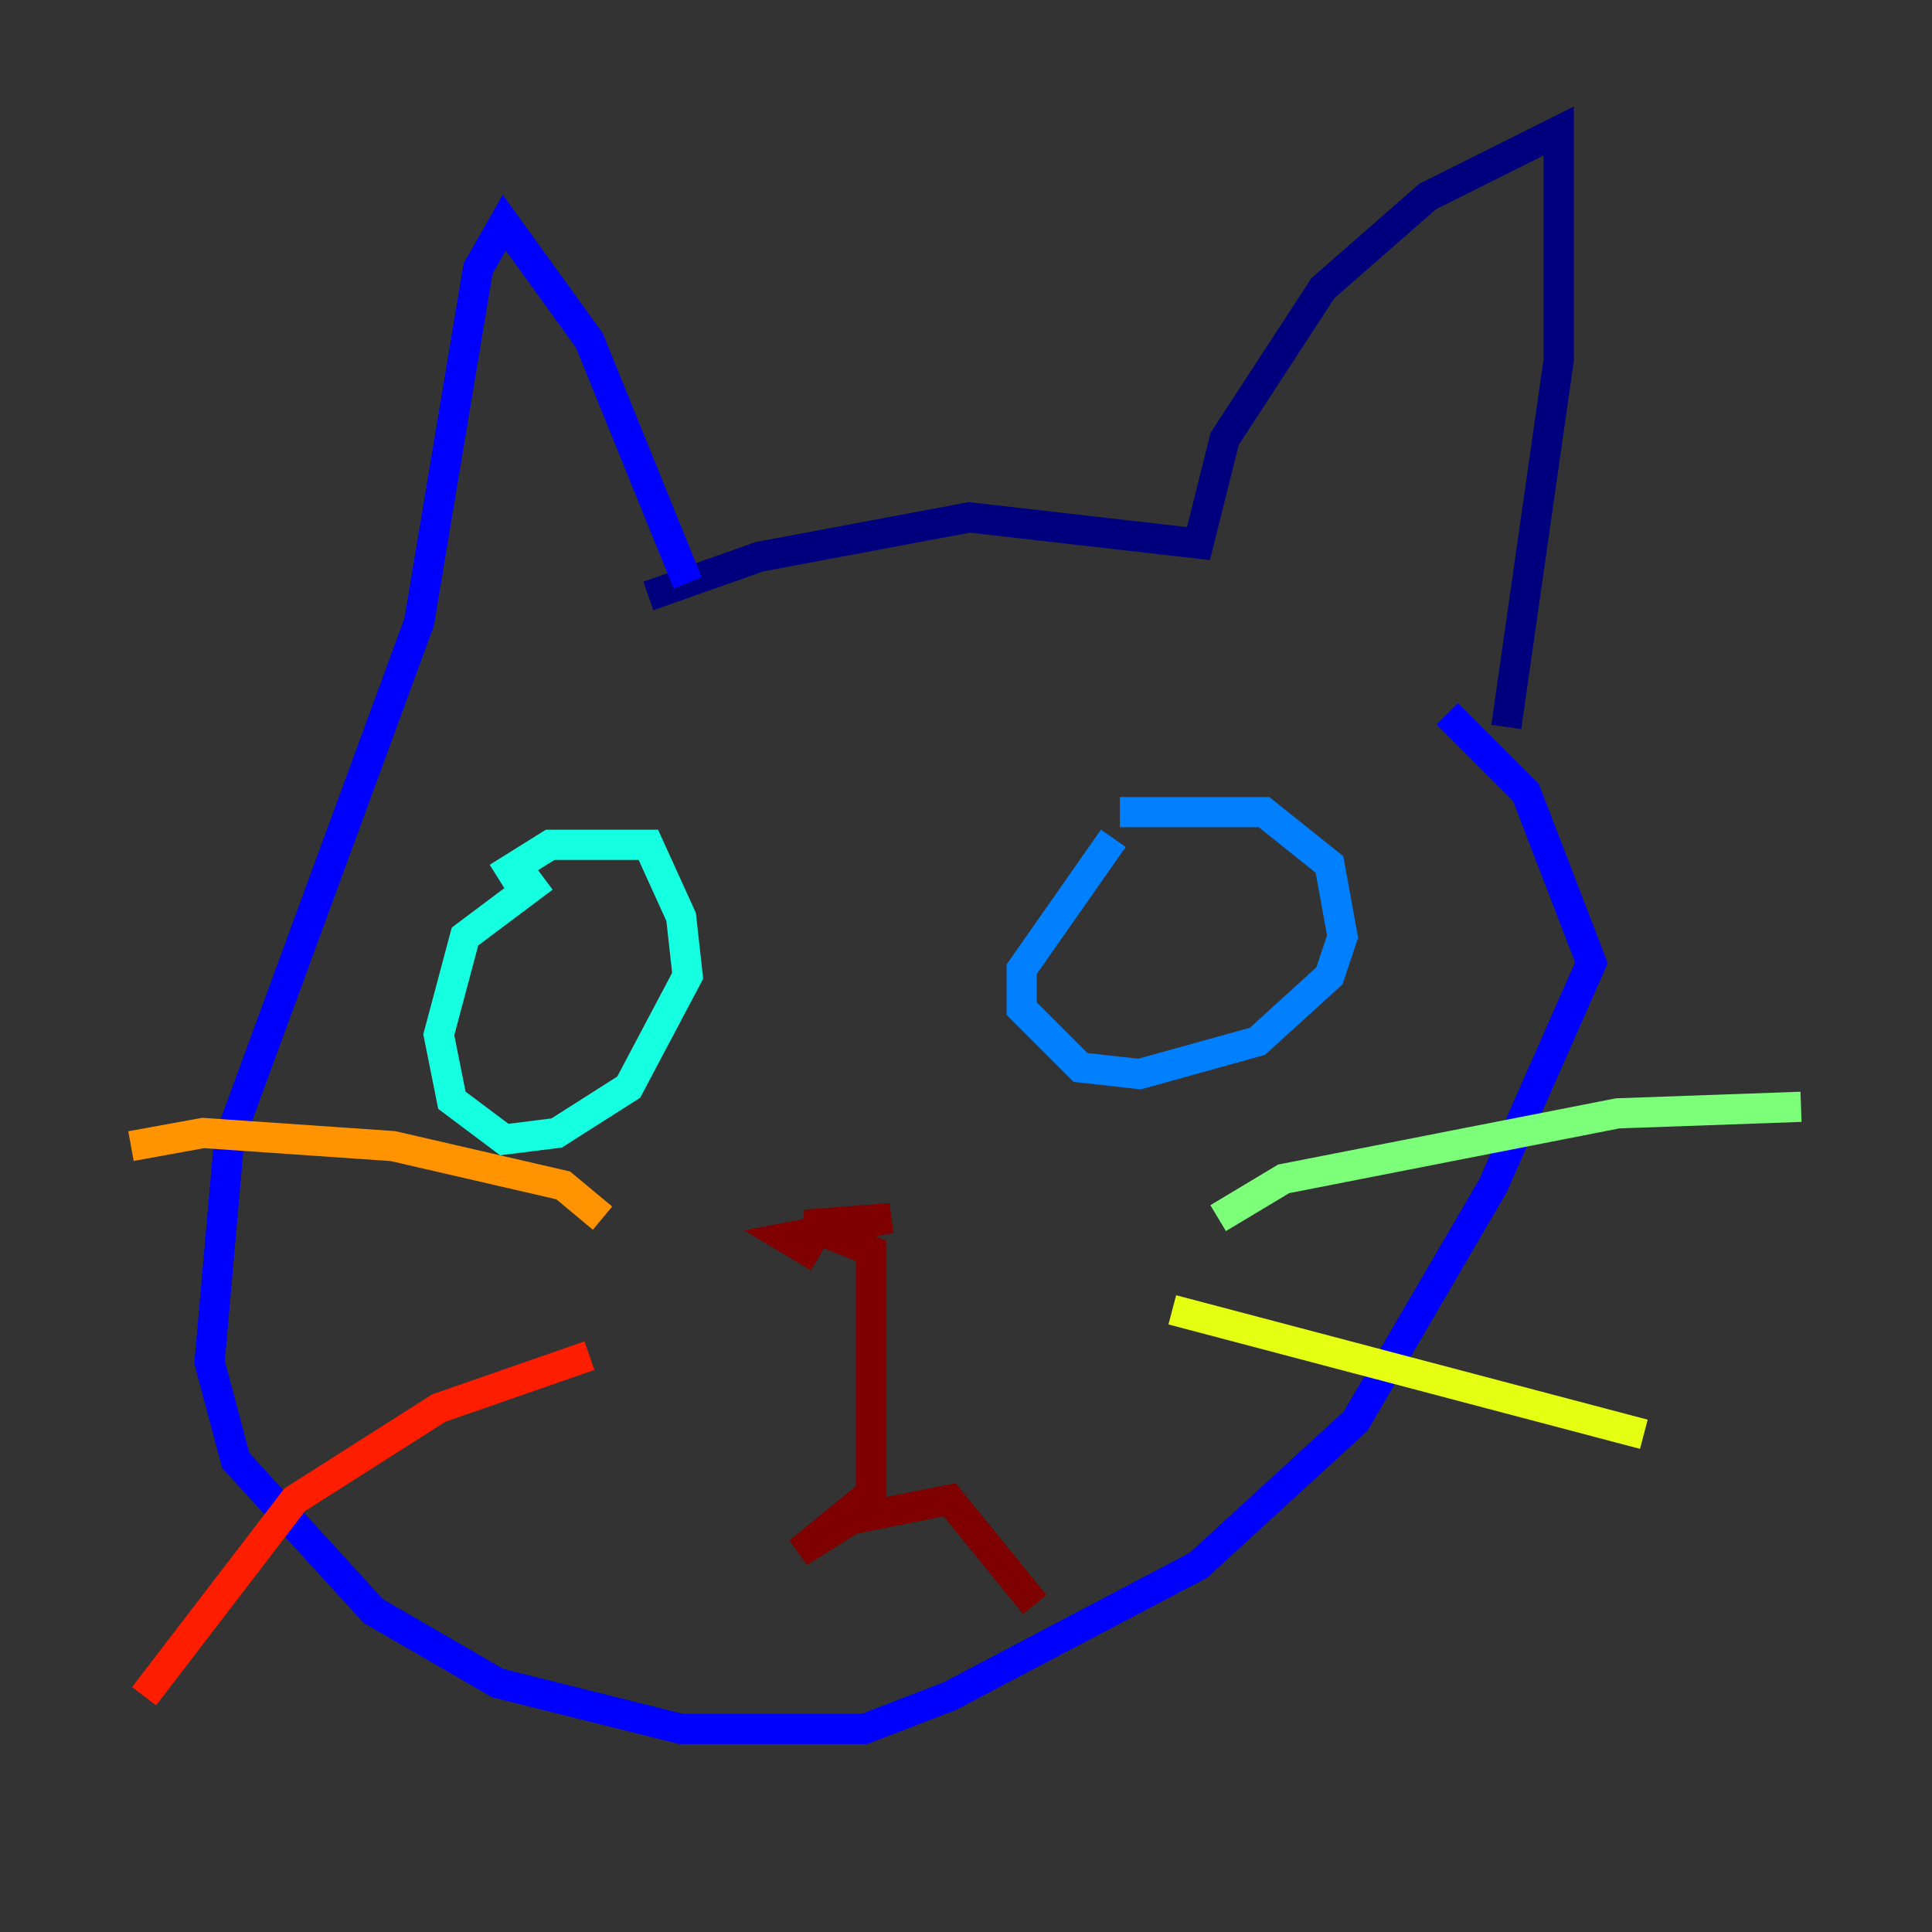 <?xml version="1.0" encoding="utf-8" ?>
<svg baseProfile="tiny" height="128" version="1.2" viewBox="0,0,128,128" width="128" xmlns="http://www.w3.org/2000/svg" xmlns:ev="http://www.w3.org/2001/xml-events" xmlns:xlink="http://www.w3.org/1999/xlink"><rect x="0" y="0" width="128" height="128" fill="#333333" stroke="none"/><defs /><polyline fill="none" points="42.956,39.485 50.332,36.881 64.217,34.278 79.403,36.014 81.139,29.071 87.647,19.091 94.59,13.017 103.268,8.678 103.268,23.864 99.797,48.163" stroke="#00007f" stroke-width="2" /><polyline fill="none" points="45.559,38.617 39.051,22.563 33.41,14.752 31.675,17.79 27.77,41.22 15.186,75.498 13.885,90.251 15.62,96.759 24.732,106.739 32.976,111.512 45.125,114.549 57.275,114.549 62.915,112.38 79.403,103.702 89.817,94.156 98.929,78.536 105.437,63.783 101.098,52.502 95.891,47.295" stroke="#0000ff" stroke-width="2" /><polyline fill="none" points="73.763,55.539 67.688,64.217 67.688,66.82 71.593,70.725 75.498,71.159 83.308,68.99 88.081,64.651 88.949,62.047 88.081,57.275 83.742,53.803 74.197,53.803" stroke="#0080ff" stroke-width="2" /><polyline fill="none" points="36.014,58.142 30.807,62.047 29.071,68.556 29.939,72.895 33.41,75.498 36.881,75.064 41.654,72.027 45.559,64.651 45.125,60.746 42.956,55.973 36.447,55.973 32.976,58.142" stroke="#15ffe1" stroke-width="2" /><polyline fill="none" points="80.705,80.705 85.044,78.102 107.173,73.763 119.322,73.329" stroke="#7cff79" stroke-width="2" /><polyline fill="none" points="77.668,86.78 108.909,95.024" stroke="#e4ff12" stroke-width="2" /><polyline fill="none" points="39.919,80.705 37.315,78.536 26.034,75.932 13.451,75.064 8.678,75.932" stroke="#ff9400" stroke-width="2" /><polyline fill="none" points="39.051,89.817 29.071,93.288 19.525,99.363 9.546,112.38" stroke="#ff1d00" stroke-width="2" /><polyline fill="none" points="54.237,83.308 52.068,82.007 59.01,80.705 53.37,81.139 57.709,82.875 57.709,98.929 52.936,102.834 56.407,100.664 62.915,99.363 68.556,106.305" stroke="#7f0000" stroke-width="2" /></svg>